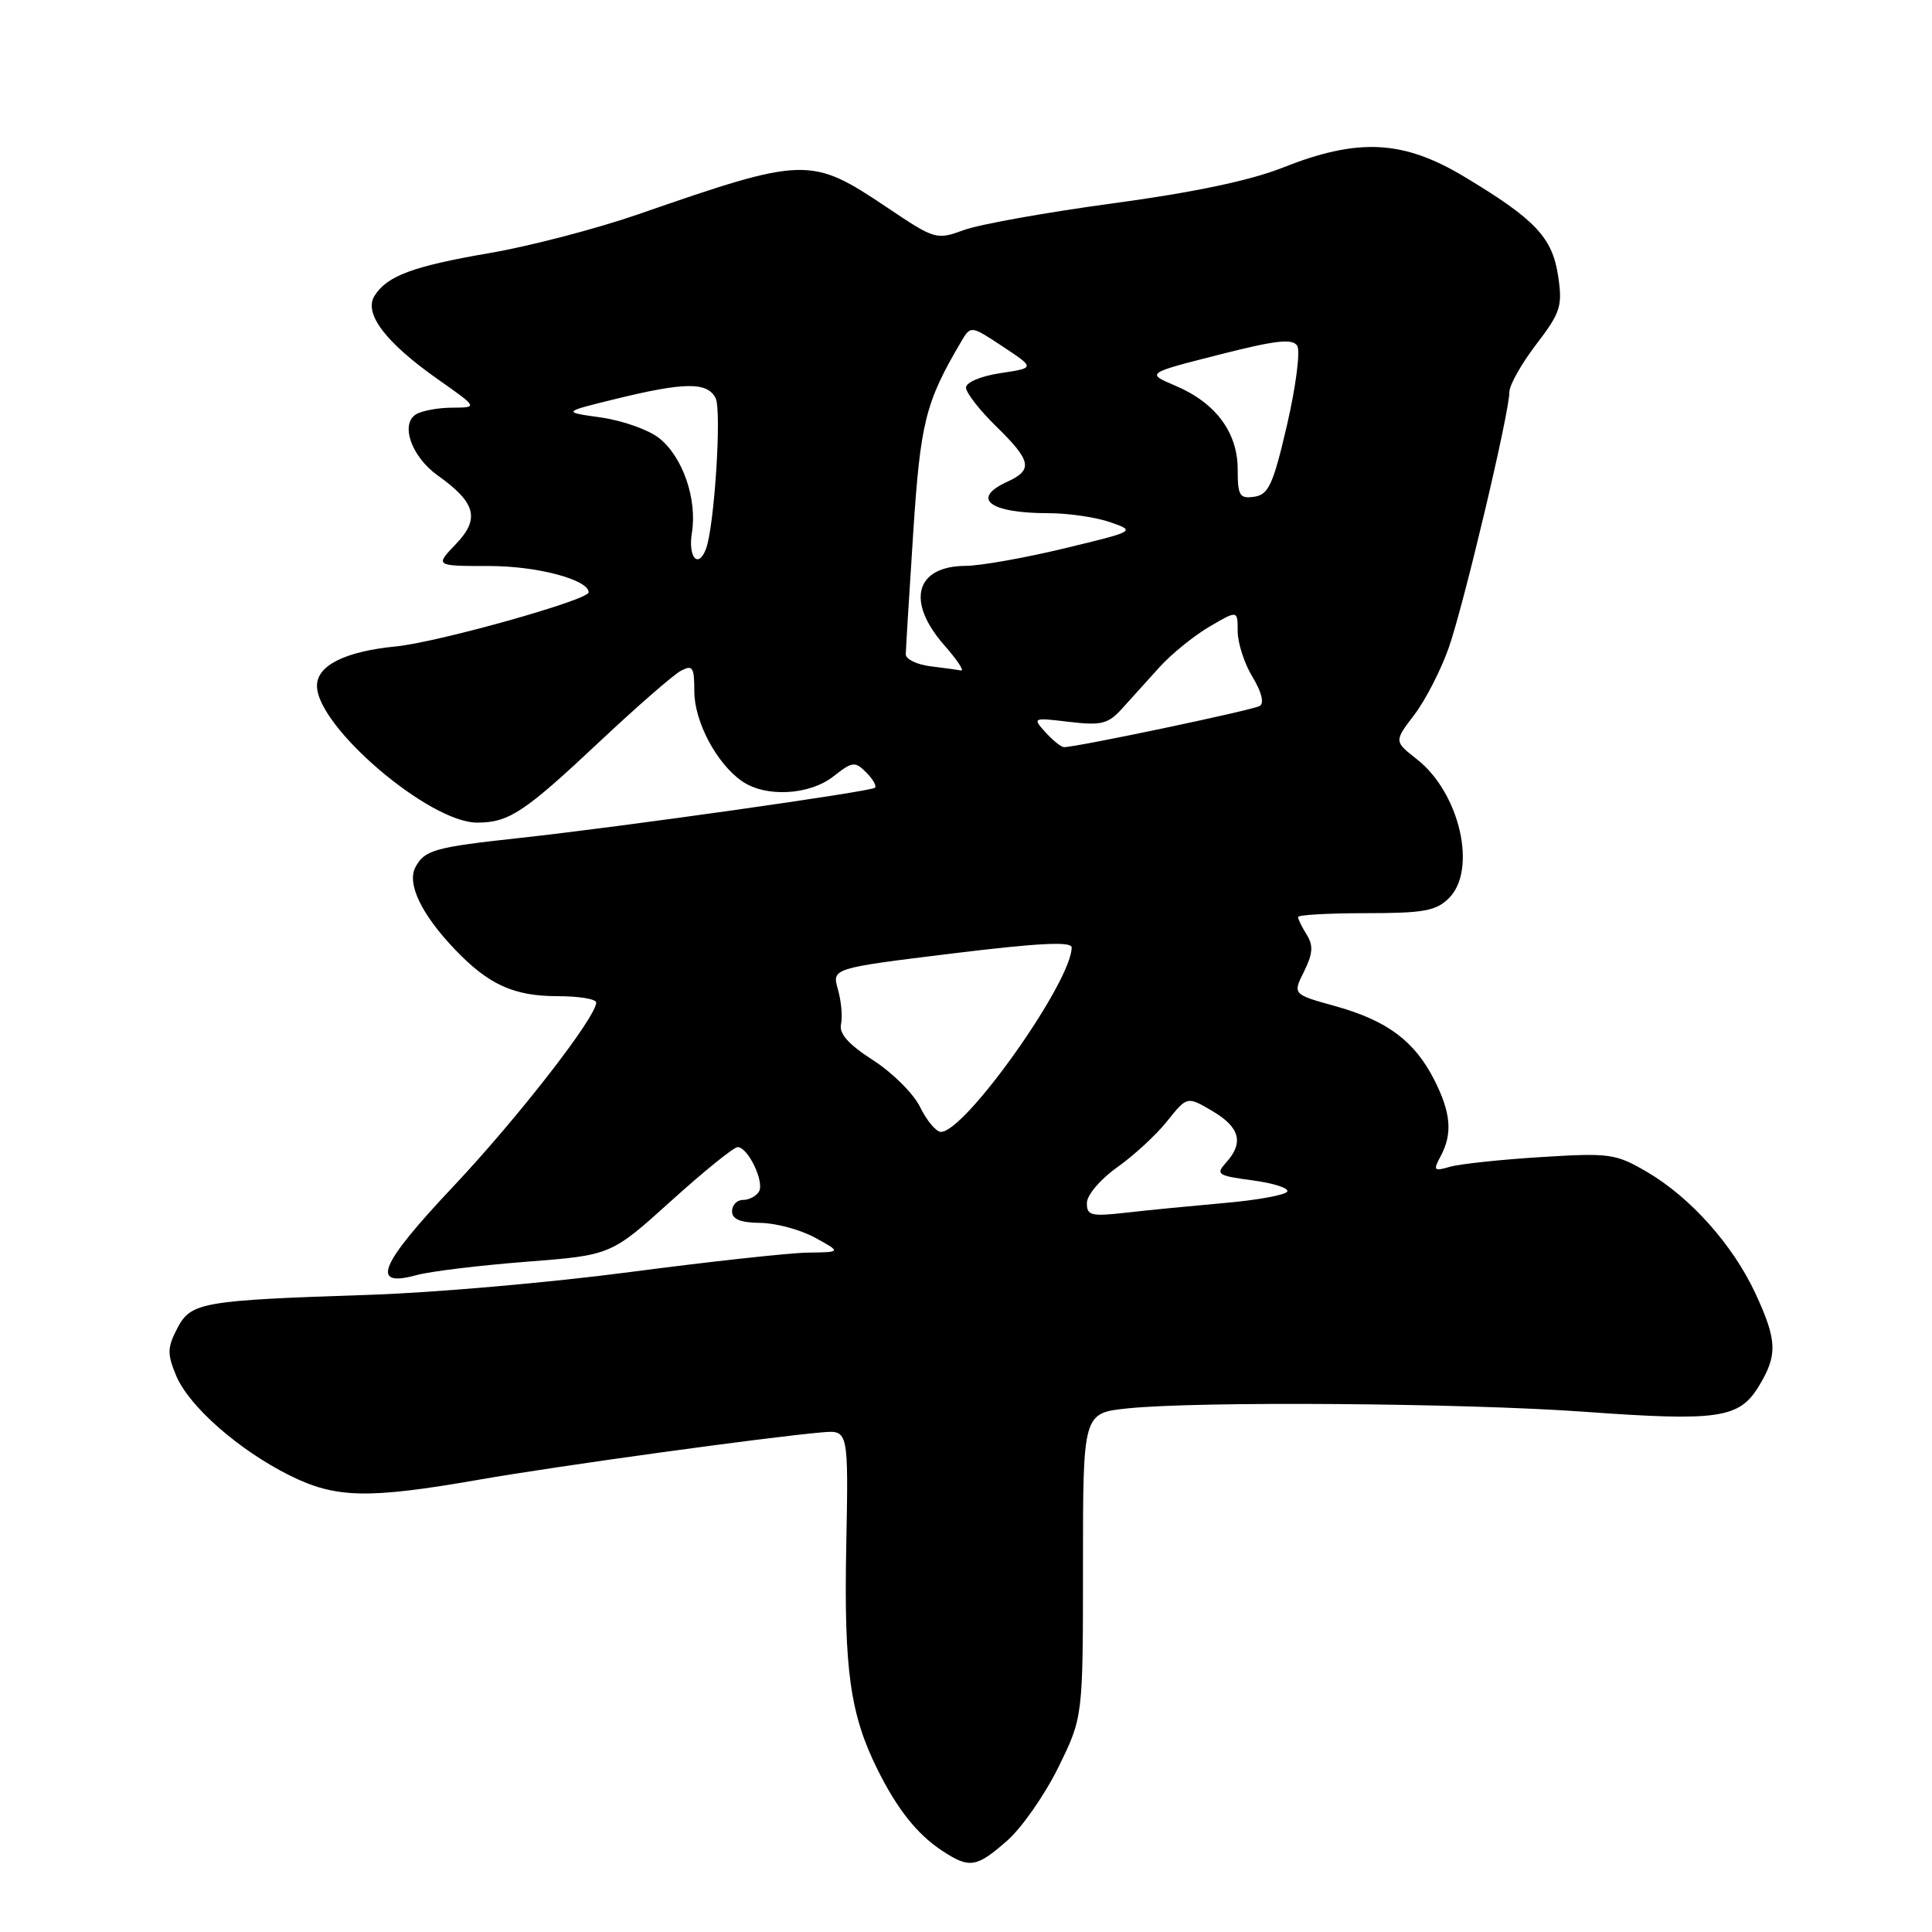 <?xml version="1.0" encoding="UTF-8" standalone="no"?>
<!DOCTYPE svg PUBLIC "-//W3C//DTD SVG 1.1//EN" "http://www.w3.org/Graphics/SVG/1.1/DTD/svg11.dtd" >
<svg xmlns="http://www.w3.org/2000/svg" xmlns:xlink="http://www.w3.org/1999/xlink" version="1.1" viewBox="0 0 256 256">
 <g >
 <path fill="currentColor"
d=" M 133.44 243.91 C 135.38 242.22 138.43 237.84 140.23 234.19 C 143.50 227.54 143.50 227.54 143.50 207.39 C 143.50 187.24 143.50 187.24 149.40 186.62 C 158.62 185.65 193.99 185.91 210.00 187.07 C 227.71 188.35 230.45 187.94 233.04 183.70 C 235.57 179.56 235.49 177.60 232.59 171.36 C 229.60 164.94 224.00 158.67 218.26 155.30 C 214.08 152.86 213.32 152.75 204.17 153.32 C 198.85 153.65 193.44 154.23 192.14 154.60 C 189.99 155.23 189.87 155.10 190.89 153.21 C 192.50 150.20 192.26 147.44 190.03 143.05 C 187.41 137.92 183.79 135.23 176.94 133.32 C 171.28 131.75 171.28 131.75 172.79 128.73 C 173.96 126.38 174.04 125.29 173.15 123.86 C 172.52 122.85 172.00 121.80 172.00 121.51 C 172.00 121.23 176.05 121.00 181.00 121.00 C 188.67 121.00 190.30 120.70 192.00 119.00 C 195.77 115.23 193.42 105.04 187.74 100.60 C 184.72 98.23 184.72 98.23 187.40 94.72 C 188.87 92.79 190.92 88.80 191.96 85.85 C 193.97 80.11 200.00 54.70 200.00 51.95 C 200.00 51.03 201.60 48.19 203.56 45.63 C 206.79 41.40 207.06 40.56 206.46 36.57 C 205.69 31.45 203.44 29.07 194.00 23.40 C 185.91 18.55 179.96 18.25 170.00 22.20 C 165.67 23.92 158.15 25.50 147.50 26.94 C 138.70 28.13 129.82 29.72 127.76 30.47 C 124.08 31.81 123.90 31.76 117.57 27.51 C 107.42 20.70 106.70 20.72 84.50 28.42 C 79.00 30.32 70.22 32.61 65.00 33.51 C 54.72 35.27 51.27 36.55 49.62 39.21 C 48.17 41.54 51.10 45.39 58.01 50.25 C 63.34 54.00 63.34 54.00 59.92 54.02 C 58.04 54.02 55.88 54.43 55.11 54.91 C 53.01 56.24 54.54 60.53 58.00 63.00 C 63.07 66.61 63.63 68.74 60.40 72.10 C 57.63 75.00 57.63 75.00 64.86 75.00 C 71.17 75.00 78.00 76.81 78.00 78.49 C 78.00 79.50 58.03 85.10 52.50 85.65 C 45.74 86.31 42.00 88.17 42.00 90.87 C 42.00 96.30 56.87 109.00 63.22 109.00 C 67.43 109.00 69.47 107.65 79.46 98.26 C 84.39 93.63 89.23 89.41 90.21 88.89 C 91.78 88.05 92.00 88.39 92.00 91.60 C 92.00 95.60 94.93 101.14 98.30 103.50 C 101.43 105.69 107.24 105.38 110.44 102.87 C 112.94 100.90 113.29 100.86 114.77 102.34 C 115.66 103.23 116.18 104.14 115.94 104.38 C 115.41 104.89 82.37 109.56 69.00 111.02 C 57.58 112.26 56.27 112.62 55.05 114.90 C 53.88 117.09 55.84 121.16 60.31 125.84 C 64.76 130.49 68.10 132.00 73.95 132.00 C 76.73 132.00 79.00 132.38 79.00 132.84 C 79.00 134.78 68.58 148.18 60.01 157.27 C 50.27 167.60 49.00 170.66 55.19 168.96 C 57.01 168.46 63.55 167.67 69.73 167.19 C 80.96 166.32 80.96 166.32 88.89 159.16 C 93.25 155.22 97.23 152.00 97.74 152.00 C 99.12 152.00 101.34 156.65 100.56 157.90 C 100.19 158.51 99.23 159.00 98.44 159.00 C 97.65 159.00 97.00 159.68 97.00 160.50 C 97.00 161.56 98.10 162.01 100.75 162.04 C 102.81 162.06 106.08 162.95 108.00 164.00 C 111.50 165.92 111.50 165.92 107.00 165.98 C 104.53 166.02 93.95 167.18 83.50 168.55 C 73.05 169.93 57.53 171.29 49.00 171.57 C 26.61 172.31 25.29 172.55 23.47 176.05 C 22.16 178.58 22.15 179.42 23.35 182.30 C 25.05 186.35 31.63 192.14 38.38 195.50 C 44.48 198.54 48.74 198.64 63.50 196.06 C 74.01 194.23 101.65 190.42 108.97 189.79 C 112.43 189.50 112.43 189.50 112.13 205.00 C 111.82 221.26 112.65 227.20 116.29 234.50 C 118.89 239.73 121.53 243.05 124.82 245.22 C 128.46 247.62 129.38 247.48 133.44 243.91 Z  M 144.02 159.39 C 144.03 158.34 145.82 156.24 148.04 154.67 C 150.24 153.11 153.23 150.36 154.67 148.54 C 157.30 145.25 157.30 145.25 160.65 147.22 C 164.30 149.38 164.84 151.41 162.47 154.04 C 161.05 155.61 161.31 155.78 166.00 156.41 C 168.79 156.78 170.84 157.45 170.56 157.90 C 170.28 158.35 166.56 159.03 162.28 159.40 C 158.00 159.78 152.14 160.35 149.25 160.68 C 144.56 161.21 144.00 161.08 144.02 159.39 Z  M 121.94 146.73 C 121.08 144.95 118.28 142.15 115.71 140.50 C 112.43 138.39 111.16 136.97 111.44 135.71 C 111.66 134.72 111.47 132.65 111.03 131.11 C 110.23 128.30 110.23 128.30 126.11 126.35 C 137.53 124.95 142.00 124.72 142.00 125.54 C 142.00 130.10 127.86 150.04 124.67 149.98 C 124.03 149.96 122.80 148.50 121.94 146.73 Z  M 138.53 97.03 C 136.78 95.10 136.83 95.07 141.66 95.65 C 145.96 96.16 146.84 95.93 148.71 93.86 C 149.88 92.56 152.12 90.09 153.67 88.37 C 155.23 86.65 158.19 84.25 160.25 83.04 C 164.00 80.84 164.00 80.84 164.00 83.67 C 164.01 85.23 164.89 87.95 165.97 89.71 C 167.16 91.67 167.54 93.17 166.93 93.54 C 166.04 94.09 142.70 99.00 140.99 99.00 C 140.61 99.00 139.51 98.11 138.53 97.03 Z  M 123.25 88.28 C 121.46 88.05 120.01 87.34 120.02 86.69 C 120.03 86.03 120.47 78.84 121.00 70.69 C 121.96 55.95 122.61 53.34 127.34 45.30 C 128.63 43.11 128.63 43.11 132.89 45.93 C 137.15 48.75 137.15 48.75 132.58 49.44 C 129.98 49.83 128.00 50.66 128.00 51.36 C 128.00 52.04 129.80 54.35 132.00 56.50 C 136.66 61.05 136.91 62.26 133.50 63.82 C 128.57 66.06 131.09 68.00 138.93 68.00 C 141.56 68.00 145.23 68.54 147.10 69.19 C 150.50 70.38 150.49 70.38 141.00 72.67 C 135.78 73.93 129.90 74.97 127.95 74.98 C 121.30 75.02 120.03 79.68 125.10 85.47 C 126.81 87.41 127.82 88.93 127.35 88.84 C 126.88 88.75 125.04 88.50 123.25 88.28 Z  M 91.68 70.61 C 92.40 66.12 90.46 60.51 87.32 58.04 C 85.92 56.94 82.47 55.72 79.64 55.32 C 74.50 54.60 74.50 54.60 81.50 52.88 C 90.72 50.62 93.72 50.59 94.82 52.75 C 95.65 54.37 94.66 69.80 93.54 72.75 C 92.52 75.42 91.15 73.84 91.68 70.61 Z  M 164.00 62.20 C 164.00 57.30 161.09 53.38 155.77 51.12 C 151.85 49.46 151.85 49.46 161.48 47.01 C 169.05 45.08 171.27 44.83 171.89 45.82 C 172.32 46.52 171.71 51.23 170.54 56.30 C 168.70 64.22 168.09 65.54 166.20 65.82 C 164.25 66.10 164.00 65.69 164.00 62.20 Z "/>
</g>
</svg>